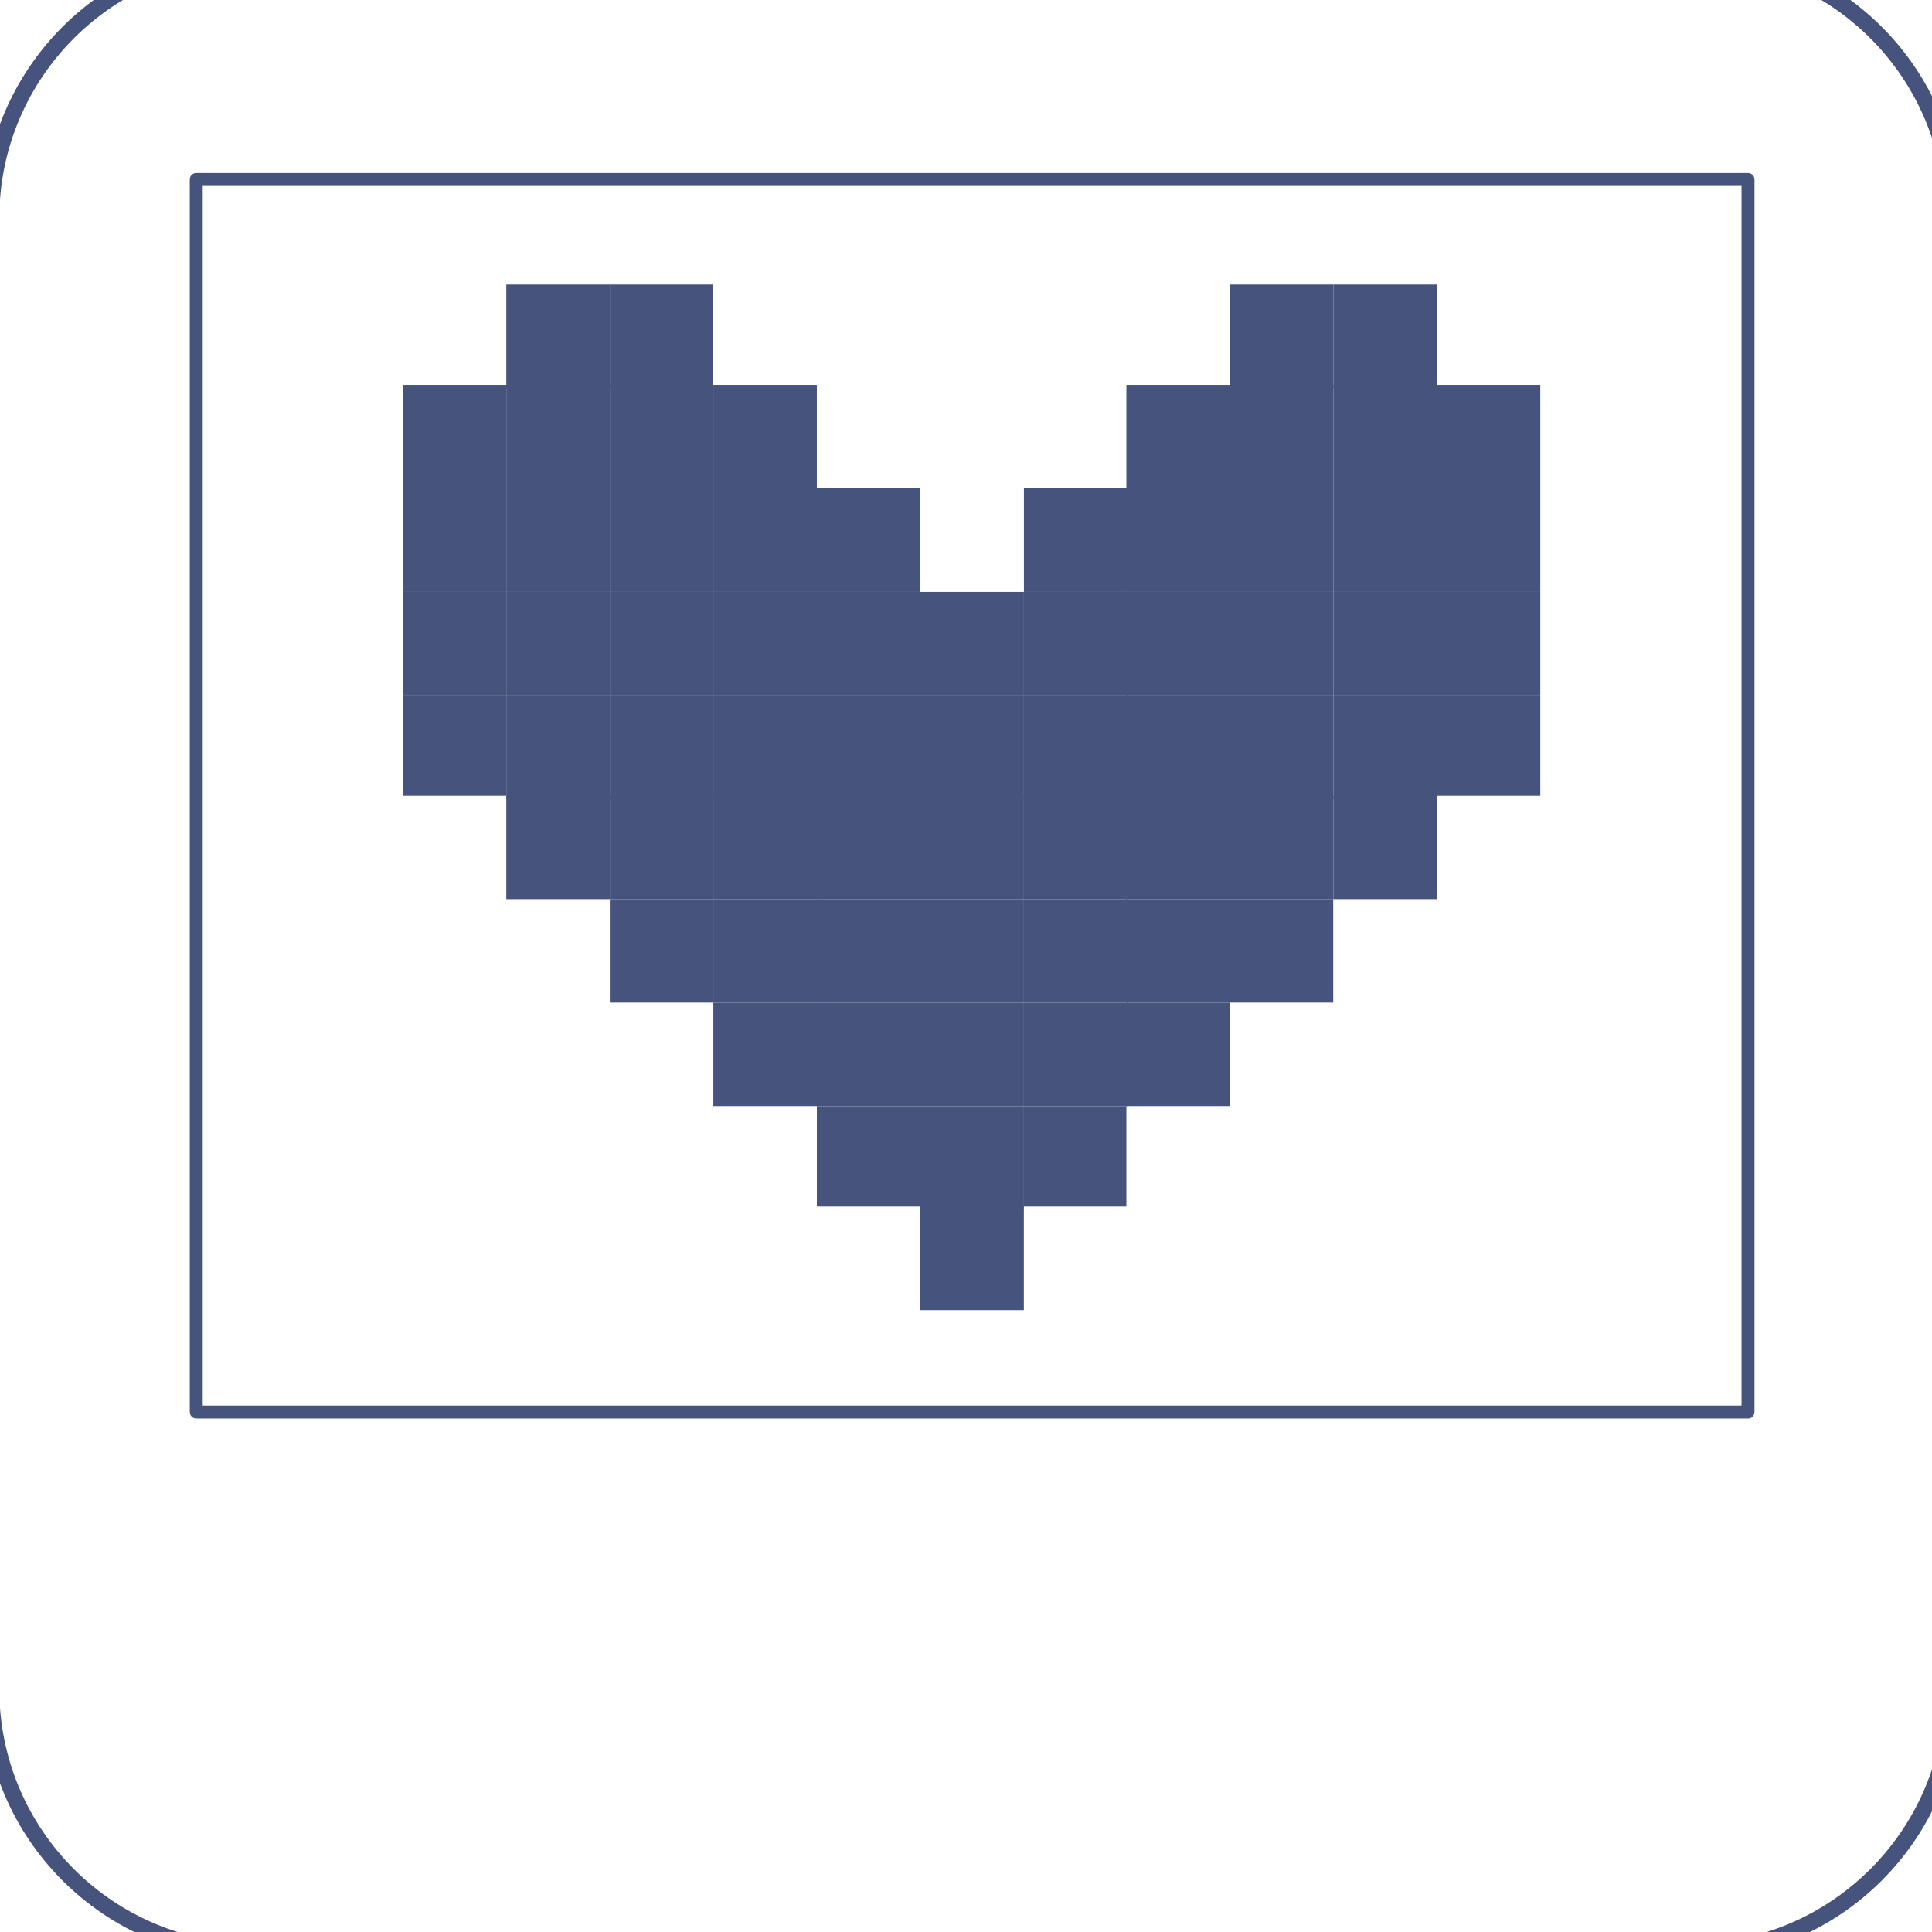 <?xml version="1.0" encoding="utf-8"?>
<!-- Generator: Adobe Illustrator 17.0.2, SVG Export Plug-In . SVG Version: 6.00 Build 0)  -->
<!DOCTYPE svg PUBLIC "-//W3C//DTD SVG 1.1//EN" "http://www.w3.org/Graphics/SVG/1.1/DTD/svg11.dtd">
<svg version="1.1" id="Layer_1" xmlns="http://www.w3.org/2000/svg" xmlns:xlink="http://www.w3.org/1999/xlink" x="0px" y="0px"
	 width="64px" height="64px" viewBox="0 0 64 64" enable-background="new 0 0 64 64" xml:space="preserve">
<rect x="0" y="0" width="64" height="64" fill="#333333" stroke="none"/>
<symbol  id="ELastoLite" viewBox="-119.771 -80.393 239.542 160.787">
	<g>
		<g>
			<g>
				<g>
					<g>
						<g>
							<path fill="#D9272E" stroke="#E62E2F" stroke-width="6" stroke-linejoin="round" stroke-miterlimit="10" d="M-5.104,66.028
								c-0.682,0.44-1.612,0.427-2.647,0.902c-12.664,5.803-49.275,3.779-49.275,3.779l0.467,2.03c0,0,35.78,1.896,49.452-3.498
								c1.296-0.511,2.631-0.843,3.48-1.297"/>
							<path fill="#D9272E" stroke="#E62E2F" stroke-width="6" stroke-linejoin="round" stroke-miterlimit="10" d="M-67.262,73.926
								c0,0,2.669,0.642,4.585-1.692c1.917-2.333,5.851-0.652,5.914-0.378"/>
							<path fill="#D9272E" stroke="#E62E2F" stroke-width="6" stroke-linejoin="round" stroke-miterlimit="10" d="M-70.283,69.986
								c0,0,4.648-0.237,6.773,0.582c2.504,0.964,3.5,1.5,3.5,1.5s2.292,1.042,3.247-0.211"/>
							<polygon fill="#D9272E" stroke="#E62E2F" stroke-width="6" stroke-linejoin="round" stroke-miterlimit="10" points="
								-71.143,67.499 -83.726,68.499 -76.85,77.264 -64.474,75.999 							"/>
							<path fill="none" stroke="#E62E2F" stroke-width="6" stroke-linejoin="round" stroke-miterlimit="10" d="M-106.406,46.16
								c-4.369,6.666-7.271,14.027-2.125,19.449c9.312,9.812,27.133,5.858,27.133,5.858l1.123-0.253"/>
							<path fill="none" stroke="#E62E2F" stroke-width="6" stroke-linejoin="round" stroke-miterlimit="10" d="M-41.993,13.364
								c0,0-9.675,5.25-30.487,10.713c-13.613,3.574-23.817,10.835-31.341,19.324"/>
							<path fill="none" stroke="#E62E2F" stroke-width="6" stroke-linejoin="round" stroke-miterlimit="10" d="M-77.156,74.64
								l-1.704,0.062c0,0-14.59,3.141-23.609-0.696c-9.375-3.989-20.625-12.772-4.625-27.772s35.518-17.964,45.844-21.281
								c8.51-2.734,13.448-2.177,22.935-8.216l2.643-1.549"/>
							<path fill="#D9272E" stroke="#E62E2F" stroke-width="6" stroke-linejoin="round" stroke-miterlimit="10" d="M-36.993,17.949
								c-8.725,5.952-15.517,6.22-24.308,8.827c-5.469,1.622-13.348,3.792-18.973,5.542s-17.256,8.292-17.256,8.292l-9.312,4.52
								c-11.75,6.417-15.5,22.105,2.375,29.73c11.375,4.938,26.626,1.14,26.626,1.14l-4.743-6.045c0,0-11.127,2.54-19.383-1.783
								s-8.562-9.375-7.562-12.937s3.5-9.406,5.188-12.563c1.477-2.762,8.728-8.928,10.25-10.25
								c2.375-2.063,11.424-7.427,19.125-9.438s10.872-3.02,16.344-4.844c5.348-1.783,9.747-3.186,15.364-5.939L-36.993,17.949z"/>
							<polygon fill="#D9272E" stroke="#E62E2F" stroke-width="6" stroke-miterlimit="10" points="72.124,-76.618 -68.701,-11.118 
								-16.543,36.716 115.124,-15.784 							"/>
							<polygon fill="#D9272E" stroke="#E62E2F" stroke-width="6" stroke-miterlimit="10" points="62.957,-69.404 -58.903,-12.513 
								-10.71,31.684 102.688,-13.195 							"/>
							<polygon fill="#D9272E" stroke="#E62E2F" stroke-width="6" stroke-linejoin="round" stroke-miterlimit="10" points="
								-68.356,72.414 -78.522,73.414 -76.605,75.914 -66.438,74.914 							"/>
							<polygon fill="#D9272E" stroke="#E62E2F" stroke-width="6" stroke-linejoin="round" stroke-miterlimit="10" points="
								-71.231,68.749 -81.398,69.749 -79.481,72.249 -69.314,71.249 							"/>
							<path fill="#D9272E" stroke="#E62E2F" stroke-width="6" stroke-linejoin="round" stroke-miterlimit="10" d="M-32.952,15.472
								c1.296-0.498,2.088-1.578,1.769-2.413c-0.319-0.834-1.628-1.107-2.924-0.609c-1.296,0.498-2.088,1.578-1.769,2.413
								C-35.558,15.697-34.248,15.97-32.952,15.472z"/>
							<path fill="#D9272E" stroke="#E62E2F" stroke-width="6" stroke-linejoin="round" stroke-miterlimit="10" d="M-36.415,12.165
								c1.296-0.498,2.088-1.578,1.769-2.413c-0.319-0.834-1.628-1.107-2.924-0.609c-1.296,0.498-2.088,1.578-1.769,2.413
								C-39.021,12.39-37.711,12.663-36.415,12.165z"/>
							<path fill="#D9272E" stroke="#E62E2F" stroke-width="6" stroke-linejoin="round" stroke-miterlimit="10" d="M-41.993,13.364"
								/>
							
								<line fill="#D9272E" stroke="#E62E2F" stroke-width="6" stroke-linejoin="round" stroke-miterlimit="10" x1="-41.993" y1="13.364" x2="-39.019" y2="11.994"/>
							<path fill="#D9272E" stroke="#E62E2F" stroke-width="6" stroke-linejoin="round" stroke-miterlimit="10" d="M3.045,63.469
								l11.225,8.573c0,0,7,5.438,17.312,1.938S78.635,61.22,78.635,61.22s3.667-1.479,2.042-4.604L62.052,37.033
								c0,0-3.125-3.917-10.167-0.583c-7.042,3.333-44.195,15.27-44.195,15.27S-2.768,55.594,3.045,63.469z"/>
							
								<line fill="#D9272E" stroke="#E62E2F" stroke-width="6" stroke-linejoin="round" stroke-miterlimit="10" x1="54.391" y1="23.49" x2="54.391" y2="35.593"/>
							
								<line fill="#D9272E" stroke="#E62E2F" stroke-width="6" stroke-linejoin="round" stroke-miterlimit="10" x1="61.389" y1="36.425" x2="61.389" y2="24.16"/>
							<path fill="#D9272E" stroke="#E62E2F" stroke-width="6" stroke-linejoin="round" stroke-miterlimit="10" d="M81.093,58.189
								V47.234l-0.006-0.911c0.036-0.505-0.074-1.079-0.409-1.723L62.052,25.017c0,0-3.125-3.917-10.167-0.583
								c-2.326,1.101-8.464,3.297-15.644,5.745c-0.876,0.299-1.768,4.601-2.67,4.906c-14.088,4.759-25.881,8.619-25.881,8.619
								s-6.458,2.393-6.404,7.239l0,0.276v8.062"/>
							<path fill="#D9272E" stroke="#E62E2F" stroke-width="6" stroke-linejoin="round" stroke-miterlimit="10" d="M1.286,60.422
								l-3.192,3.5l-3.125,0.75c0,0-0.937,2.438,2.25,3.688l2.688-0.773l8.273-0.195"/>
							<path fill="none" stroke="#E62E2F" stroke-width="6" stroke-linejoin="round" stroke-miterlimit="10" d="M-36.993,17.949"/>
						</g>
						<g>
							<path fill="#FFFFFF" stroke="#FFFFFF" stroke-width="3" stroke-linejoin="round" stroke-miterlimit="10" d="M-5.104,66.028
								c-0.682,0.44-1.612,0.427-2.647,0.902c-12.664,5.803-49.275,3.779-49.275,3.779l0.467,2.03c0,0,35.78,1.896,49.452-3.498
								c1.296-0.511,2.631-0.843,3.48-1.297"/>
							<path fill="#FFFFFF" stroke="#FFFFFF" stroke-width="3" stroke-linejoin="round" stroke-miterlimit="10" d="M-67.262,73.926
								c0,0,2.669,0.642,4.585-1.692c1.917-2.333,5.851-0.652,5.914-0.378"/>
							<path fill="#FFFFFF" stroke="#FFFFFF" stroke-width="3" stroke-linejoin="round" stroke-miterlimit="10" d="M-70.283,69.986
								c0,0,4.648-0.237,6.773,0.582c2.504,0.964,3.5,1.5,3.5,1.5s2.292,1.042,3.247-0.211"/>
							<polygon fill="#FFFFFF" stroke="#FFFFFF" stroke-width="3" stroke-linejoin="round" stroke-miterlimit="10" points="
								-71.143,67.499 -83.726,68.499 -76.85,77.264 -64.474,75.999 							"/>
							<path fill="none" stroke="#FFFFFF" stroke-width="2" stroke-linejoin="round" stroke-miterlimit="10" d="M-106.406,46.16
								c-4.369,6.666-7.271,14.027-2.125,19.449c9.312,9.812,27.133,5.858,27.133,5.858l1.123-0.253"/>
							<path fill="#FFFFFF" stroke="#FFFFFF" stroke-width="3" stroke-linejoin="round" stroke-miterlimit="10" d="M-41.993,13.364
								c0,0-9.675,5.25-30.487,10.713c-13.613,3.574-23.817,10.835-31.341,19.324"/>
							<path fill="none" stroke="#FFFFFF" stroke-width="2" stroke-linejoin="round" stroke-miterlimit="10" d="M-77.156,74.64
								l-1.704,0.062c0,0-14.59,3.141-23.609-0.696c-9.375-3.989-20.625-12.772-4.625-27.772s35.518-17.964,45.844-21.281
								c8.51-2.734,13.448-2.177,22.935-8.216l2.643-1.549"/>
							<path fill="#FFFFFF" stroke="#FFFFFF" stroke-width="3" stroke-linejoin="round" stroke-miterlimit="10" d="M-36.993,17.949
								c-8.725,5.952-15.517,6.22-24.308,8.827c-5.469,1.622-13.348,3.792-18.973,5.542s-17.256,8.292-17.256,8.292l-9.312,4.52
								c-11.75,6.417-15.5,22.105,2.375,29.73c11.375,4.938,26.626,1.14,26.626,1.14l-4.743-6.045c0,0-11.127,2.54-19.383-1.783
								s-8.562-9.375-7.562-12.937s3.5-9.406,5.188-12.563c1.477-2.762,8.728-8.928,10.25-10.25
								c2.375-2.063,11.424-7.427,19.125-9.438s10.872-3.02,16.344-4.844c5.348-1.783,9.747-3.186,15.364-5.939L-36.993,17.949z"/>
							<polygon fill="#FFFFFF" stroke="#FFFFFF" stroke-width="3" stroke-miterlimit="10" points="72.124,-76.618 -68.701,-11.118 
								-16.543,36.716 115.124,-15.784 							"/>
							<polygon fill="#FFFFFF" stroke="#FFFFFF" stroke-width="3" stroke-miterlimit="10" points="62.957,-69.404 -58.903,-12.513 
								-10.71,31.684 102.688,-13.195 							"/>
							<polygon fill="#FFFFFF" stroke="#FFFFFF" stroke-width="3" stroke-linejoin="round" stroke-miterlimit="10" points="
								-68.356,72.414 -78.522,73.414 -76.605,75.914 -66.438,74.914 							"/>
							<polygon fill="#FFFFFF" stroke="#FFFFFF" stroke-width="3" stroke-linejoin="round" stroke-miterlimit="10" points="
								-71.231,68.749 -81.398,69.749 -79.481,72.249 -69.314,71.249 							"/>
							<path fill="#FFFFFF" stroke="#FFFFFF" stroke-width="3" stroke-linejoin="round" stroke-miterlimit="10" d="M-32.952,15.472
								c1.296-0.498,2.088-1.578,1.769-2.413c-0.319-0.834-1.628-1.107-2.924-0.609c-1.296,0.498-2.088,1.578-1.769,2.413
								C-35.558,15.697-34.248,15.97-32.952,15.472z"/>
							<path fill="#FFFFFF" stroke="#FFFFFF" stroke-width="3" stroke-linejoin="round" stroke-miterlimit="10" d="M-36.415,12.165
								c1.296-0.498,2.088-1.578,1.769-2.413c-0.319-0.834-1.628-1.107-2.924-0.609c-1.296,0.498-2.088,1.578-1.769,2.413
								C-39.021,12.39-37.711,12.663-36.415,12.165z"/>
							<path fill="#FFFFFF" stroke="#FFFFFF" stroke-width="3" stroke-linejoin="round" stroke-miterlimit="10" d="M-41.993,13.364"
								/>
							
								<line fill="#FFFFFF" stroke="#FFFFFF" stroke-width="3" stroke-linejoin="round" stroke-miterlimit="10" x1="-41.993" y1="13.364" x2="-39.019" y2="11.994"/>
							<path fill="#FFFFFF" stroke="#FFFFFF" stroke-width="3" stroke-linejoin="round" stroke-miterlimit="10" d="M3.045,63.469
								l11.225,8.573c0,0,7,5.438,17.312,1.938S78.635,61.22,78.635,61.22s3.667-1.479,2.042-4.604L62.052,37.033
								c0,0-3.125-3.917-10.167-0.583c-7.042,3.333-44.195,15.27-44.195,15.27S-2.768,55.594,3.045,63.469z"/>
							
								<line fill="#FFFFFF" stroke="#FFFFFF" stroke-width="3" stroke-linejoin="round" stroke-miterlimit="10" x1="54.391" y1="23.49" x2="54.391" y2="35.593"/>
							
								<line fill="#FFFFFF" stroke="#FFFFFF" stroke-width="3" stroke-linejoin="round" stroke-miterlimit="10" x1="61.389" y1="36.425" x2="61.389" y2="24.16"/>
							<path fill="#FFFFFF" stroke="#FFFFFF" stroke-width="3" stroke-linejoin="round" stroke-miterlimit="10" d="M81.093,58.189
								V47.234l-0.006-0.911c0.036-0.505-0.074-1.079-0.409-1.723L62.052,25.017c0,0-3.125-3.917-10.167-0.583
								c-2.326,1.101-8.464,3.297-15.644,5.745c-0.876,0.299-1.768,4.601-2.67,4.906c-14.088,4.759-25.881,8.619-25.881,8.619
								s-6.458,2.393-6.404,7.239l0,0.276v8.062"/>
							<path fill="#FFFFFF" stroke="#FFFFFF" stroke-width="3" stroke-linejoin="round" stroke-miterlimit="10" d="M1.286,60.422
								l-3.192,3.5l-3.125,0.75c0,0-0.937,2.438,2.25,3.688l2.688-0.773l8.273-0.195"/>
							<path fill="#FFFFFF" stroke="#FFFFFF" stroke-width="3" stroke-linejoin="round" stroke-miterlimit="10" d="M-36.993,17.949"
								/>
						</g>
						<g>
							<path fill="none" stroke="#E62E2F" stroke-width="0.75" stroke-linejoin="round" stroke-miterlimit="10" d="M-5.104,66.028
								c-0.682,0.44-1.612,0.427-2.647,0.902c-12.664,5.803-49.275,3.779-49.275,3.779l0.467,2.03c0,0,35.78,1.896,49.452-3.498
								c1.296-0.511,2.631-0.843,3.48-1.297"/>
							<path fill="none" stroke="#E62E2F" stroke-width="0.75" stroke-linejoin="round" stroke-miterlimit="10" d="M-67.262,73.926
								c0,0,2.669,0.642,4.585-1.692c1.917-2.333,5.851-0.652,5.914-0.378"/>
							<path fill="none" stroke="#E62E2F" stroke-width="0.75" stroke-linejoin="round" stroke-miterlimit="10" d="M-70.283,69.986
								c0,0,4.648-0.237,6.773,0.582c2.504,0.964,3.5,1.5,3.5,1.5s2.292,1.042,3.247-0.211"/>
							<polygon fill="none" stroke="#E62E2F" stroke-width="0.75" stroke-linejoin="round" stroke-miterlimit="10" points="
								-71.143,67.499 -83.726,68.499 -76.85,77.264 -64.474,75.999 							"/>
							<path fill="none" stroke="#E62E2F" stroke-width="0.75" stroke-linejoin="round" stroke-miterlimit="10" d="M0.126,67.581
								c0,0-2.75-0.503-2.031-3.659"/>
							<path fill="none" stroke="#E62E2F" stroke-linejoin="round" stroke-miterlimit="10" d="M-106.406,46.16
								c-4.369,6.666-7.271,14.027-2.125,19.449c9.312,9.812,27.133,5.858,27.133,5.858l1.123-0.253"/>
							<path fill="none" stroke="#E62E2F" stroke-linejoin="round" stroke-miterlimit="10" d="M-41.993,13.364
								c0,0-9.675,5.25-30.487,10.713c-13.613,3.574-23.817,10.835-31.341,19.324"/>
							<path fill="none" stroke="#E62E2F" stroke-linejoin="round" stroke-miterlimit="10" d="M-77.156,74.64l-1.704,0.062
								c0,0-14.59,3.141-23.609-0.696c-9.375-3.989-20.625-12.772-4.625-27.772s35.518-17.964,45.844-21.281
								c8.51-2.734,13.448-2.177,22.935-8.216l2.643-1.549"/>
							<path fill="none" stroke="#E62E2F" stroke-width="0.75" stroke-linejoin="round" stroke-miterlimit="10" d="M-77.842,75.999
								c0,0-15.251,3.797-26.626-1.14c-17.875-7.625-14.125-23.312-2.375-29.73l9.312-4.52c0,0,11.631-6.542,17.256-8.292
								s13.505-3.92,18.973-5.542c8.792-2.607,15.583-2.875,24.308-8.827"/>
							<path fill="none" stroke="#E62E2F" stroke-width="0.75" stroke-linejoin="round" stroke-miterlimit="10" d="M-82.585,69.954
								c0,0-11.127,2.54-19.383-1.783s-8.562-9.375-7.562-12.937s3.5-9.406,5.188-12.563c1.477-2.762,8.728-8.928,10.25-10.25
								c2.375-2.063,11.424-7.427,19.125-9.438s10.872-3.02,16.344-4.844c5.348-1.783,9.747-3.186,15.364-5.939"/>
							<polygon fill="none" stroke="#E62E2F" stroke-miterlimit="10" points="72.124,-76.618 -68.701,-11.118 -16.543,36.716 
								115.124,-15.784 							"/>
							<polygon fill="none" stroke="#E62E2F" stroke-width="0.75" stroke-miterlimit="10" points="62.957,-69.404 -58.903,-12.513 
								-10.71,31.684 102.688,-13.195 							"/>
							<polygon fill="#FFFFFF" stroke="#E62E2F" stroke-width="0.5" stroke-linejoin="round" stroke-miterlimit="10" points="
								-68.356,72.414 -78.522,73.414 -76.605,75.914 -66.438,74.914 							"/>
							<polygon fill="#FFFFFF" stroke="#E62E2F" stroke-width="0.5" stroke-linejoin="round" stroke-miterlimit="10" points="
								-71.231,68.749 -81.398,69.749 -79.481,72.249 -69.314,71.249 							"/>
							<path fill="none" stroke="#E62E2F" stroke-width="0.5" stroke-linejoin="round" stroke-miterlimit="10" d="M-32.952,15.472
								c1.296-0.498,2.088-1.578,1.769-2.413c-0.319-0.834-1.628-1.107-2.924-0.609c-1.296,0.498-2.088,1.578-1.769,2.413
								C-35.558,15.697-34.248,15.97-32.952,15.472z"/>
							<path fill="none" stroke="#E62E2F" stroke-width="0.5" stroke-linejoin="round" stroke-miterlimit="10" d="M-36.415,12.165
								c1.296-0.498,2.088-1.578,1.769-2.413c-0.319-0.834-1.628-1.107-2.924-0.609c-1.296,0.498-2.088,1.578-1.769,2.413
								C-39.021,12.39-37.711,12.663-36.415,12.165z"/>
							<path fill="none" stroke="#E62E2F" stroke-width="0.5" stroke-linejoin="round" stroke-miterlimit="10" d="M-41.993,13.364"
								/>
							
								<line fill="none" stroke="#E62E2F" stroke-linejoin="round" stroke-miterlimit="10" x1="-41.993" y1="13.364" x2="-39.019" y2="11.994"/>
							<path fill="none" stroke="#E62E2F" stroke-width="0.75" stroke-linejoin="round" stroke-miterlimit="10" d="M3.045,63.469
								l11.225,8.573c0,0,7,5.438,17.312,1.938S78.635,61.22,78.635,61.22s3.667-1.479,2.042-4.604L62.052,37.033
								c0,0-3.125-3.917-10.167-0.583c-7.042,3.333-44.195,15.27-44.195,15.27S-2.768,55.594,3.045,63.469z"/>
							
								<line fill="none" stroke="#E62E2F" stroke-width="0.75" stroke-linejoin="round" stroke-miterlimit="10" x1="54.391" y1="23.49" x2="54.391" y2="35.593"/>
							
								<line fill="none" stroke="#E62E2F" stroke-width="0.75" stroke-linejoin="round" stroke-miterlimit="10" x1="61.389" y1="36.425" x2="61.389" y2="24.16"/>
							<path fill="none" stroke="#E62E2F" stroke-width="0.75" stroke-linejoin="round" stroke-miterlimit="10" d="M81.093,58.189
								V47.234l-0.006-0.911c0.036-0.505-0.074-1.079-0.409-1.723L62.052,25.017c0,0-3.125-3.917-10.167-0.583
								c-2.326,1.101-8.464,3.297-15.644,5.745c-0.876,0.299-1.768,4.601-2.67,4.906c-14.088,4.759-25.881,8.619-25.881,8.619
								s-6.458,2.393-6.404,7.239l0,0.276v8.062"/>
							
								<line fill="none" stroke="#E62E2F" stroke-width="0.75" stroke-linejoin="round" stroke-miterlimit="10" x1="7.691" y1="43.704" x2="7.691" y2="51.519"/>
							<polygon fill="none" stroke="#E62E2F" stroke-width="0.75" stroke-linejoin="round" stroke-miterlimit="10" points="
								12.588,61.603 20.238,67.586 31.2,64.312 23.658,57.855 							"/>
							<path fill="none" stroke="#E62E2F" stroke-width="0.75" stroke-linejoin="round" stroke-miterlimit="10" d="M1.286,60.422
								l-3.192,3.5l-3.125,0.75c0,0-0.937,2.438,2.25,3.688l2.688-0.773l8.273-0.195"/>
						</g>
					</g>
				</g>
			</g>
		</g>
	</g>
</symbol>
<symbol  id="MicroView_1_" viewBox="-147.125 -93.375 294.25 186.75">
	<polygon fill="#E62E2F" stroke="#E62E2F" stroke-width="12" stroke-miterlimit="10" points="-141.125,-38.458 -37.884,-38.458 
		-37.884,35.542 -141.125,35.542 	"/>
	<polygon fill="#E62E2F" stroke="#E62E2F" stroke-width="12" stroke-miterlimit="10" points="-30.625,-64.458 -57.125,-64.458 
		-57.125,65.042 -30.625,65.042 	"/>
	<polygon fill="#FFFFFF" stroke="#FFFFFF" stroke-width="5" stroke-miterlimit="10" points="-141.125,-38.458 -37.884,-38.458 
		-37.884,35.542 -141.125,35.542 	"/>
	<path fill="#E62E2F" stroke="#E62E2F" stroke-width="12" stroke-miterlimit="10" d="M141.125-64.375c0-12.703-10.297-23-23-23
		H-7.625c-12.703,0-23,10.297-23,23v128.75c0,12.703,10.297,23,23,23h125.75c12.703,0,23-10.297,23-23V-64.375z"/>
	<polygon fill="#FFFFFF" stroke="#FFFFFF" stroke-width="5" stroke-miterlimit="10" points="-30.625,-64.458 -57.125,-64.458 
		-57.125,65.042 -30.625,65.042 	"/>
	<path fill="#FFFFFF" stroke="#FFFFFF" stroke-width="5" stroke-miterlimit="10" d="M141.125-64.375c0-12.703-10.297-23-23-23
		H-7.625c-12.703,0-23,10.297-23,23v128.75c0,12.703,10.297,23,23,23h125.75c12.703,0,23-10.297,23-23V-64.375z"/>
	<polygon fill="#FFFFFF" stroke="#45537D" stroke-width="0.75" stroke-linejoin="round" stroke-miterlimit="10" points="
		-30.625,-64.458 -57.125,-64.458 -57.125,65.042 -30.625,65.042 	"/>
	<path fill="#FFFFFF" stroke="#E62E2F" stroke-width="1.25" stroke-linejoin="round" stroke-miterlimit="10" d="M141.125-64.375
		c0-12.703-10.297-23-23-23H-7.625c-12.703,0-23,10.297-23,23v128.75c0,12.703,10.297,23,23,23h125.75c12.703,0,23-10.297,23-23
		V-64.375z"/>
	<path fill="none" stroke="#E62E2F" stroke-width="1.25" stroke-linejoin="round" stroke-miterlimit="10" d="M131.056-56.827
		c0-11.213-9.09-20.303-20.303-20.303H-0.252c-11.213,0-20.303,9.09-20.303,20.303V56.827c0,11.213,9.09,20.303,20.303,20.303
		h111.005c11.213,0,20.303-9.09,20.303-20.303V-56.827z"/>
	<path fill="#FFFFFF" stroke="#E62E2F" stroke-linecap="round" stroke-linejoin="round" stroke-miterlimit="10" d="M-35.541,32.542
		c0-1.381-1.119-2.5-2.5-2.5h-11.667c-1.381,0-2.5,1.119-2.5,2.5v3.667c0,1.381,1.119,2.5,2.5,2.5h11.667c1.381,0,2.5-1.119,2.5-2.5
		V32.542z"/>
	<path fill="#FFFFFF" stroke="#E62E2F" stroke-linecap="round" stroke-linejoin="round" stroke-miterlimit="10" d="M-35.541-39.292
		c0-1.381-1.119-2.5-2.5-2.5h-11.667c-1.381,0-2.5,1.119-2.5,2.5v3.667c0,1.381,1.119,2.5,2.5,2.5h11.667c1.381,0,2.5-1.119,2.5-2.5
		V-39.292z"/>
	<polygon fill="#FFFFFF" stroke="#E62E2F" stroke-linejoin="round" stroke-miterlimit="10" points="-141.125,-38.458 
		-37.884,-38.458 -37.884,35.542 -141.125,35.542 	"/>
	<polygon fill="#FFFFFF" stroke="#E62E2F" stroke-linejoin="round" stroke-miterlimit="10" points="-108.291,6.542 -118.291,6.542 
		-118.291,26.875 -108.291,26.875 	"/>
	<polygon fill="#FFFFFF" stroke="#E62E2F" stroke-linejoin="round" stroke-miterlimit="10" points="-108.291,-29.854 
		-118.291,-29.854 -118.291,-9.521 -108.291,-9.521 	"/>
	<polyline fill="#FFFFFF" stroke="#E62E2F" stroke-linecap="round" stroke-linejoin="round" stroke-miterlimit="10" points="
		-48.125,-11.125 -57.791,-11.125 -57.791,8.208 -48.125,8.208 	"/>
	<path fill="#FFFFFF" stroke="#E62E2F" stroke-linejoin="round" stroke-miterlimit="10" d="M-96.125,11.604
		c0-0.828-0.672-1.5-1.5-1.5l0,0c-0.828,0-1.5,0.672-1.5,1.5v10.208c0,0.828,0.672,1.5,1.5,1.5l0,0c0.828,0,1.5-0.672,1.5-1.5
		V11.604z"/>
	<path fill="#FFFFFF" stroke="#E62E2F" stroke-linejoin="round" stroke-miterlimit="10" d="M-96.125-24.792
		c0-0.828-0.672-1.5-1.5-1.5l0,0c-0.828,0-1.5,0.672-1.5,1.5v10.208c0,0.828,0.672,1.5,1.5,1.5l0,0c0.828,0,1.5-0.672,1.5-1.5
		V-24.792z"/>
	<polygon fill="#FFFFFF" stroke="#E62E2F" stroke-linecap="round" stroke-linejoin="round" stroke-miterlimit="10" points="
		-30.625,16.542 -37.884,16.542 -37.884,21.292 -30.625,21.292 	"/>
	<polygon fill="#FFFFFF" stroke="#E62E2F" stroke-linecap="round" stroke-linejoin="round" stroke-miterlimit="10" points="
		-30.625,3.042 -37.884,3.042 -37.884,7.792 -30.625,7.792 	"/>
	<polygon fill="#FFFFFF" stroke="#E62E2F" stroke-linecap="round" stroke-linejoin="round" stroke-miterlimit="10" points="
		-30.625,-10.458 -37.884,-10.458 -37.884,-5.708 -30.625,-5.708 	"/>
	<polygon fill="#FFFFFF" stroke="#E62E2F" stroke-linecap="round" stroke-linejoin="round" stroke-miterlimit="10" points="
		-30.625,-23.958 -37.884,-23.958 -37.884,-19.208 -30.625,-19.208 	"/>
	<g>
		
			<path fill="#FFFFFF" stroke="#E62E2F" stroke-width="2" stroke-linecap="round" stroke-linejoin="round" stroke-miterlimit="10" d="
			M67.171,4.71"/>
		<polygon fill="#FFFFFF" points="19.25,-35.417 11.25,-35.417 11.25,-27.417 19.25,-27.417 		"/>
		<polygon fill="#FFFFFF" points="27.25,-35.417 19.25,-35.417 19.25,-27.417 27.25,-27.417 		"/>
		<polygon fill="#FFFFFF" points="35.25,-35.417 27.25,-35.417 27.25,-27.417 35.25,-27.417 		"/>
		<polygon fill="#FFFFFF" points="43.25,-35.417 35.25,-35.417 35.25,-27.417 43.25,-27.417 		"/>
		<polygon fill="#FFFFFF" points="51.25,-35.417 43.25,-35.417 43.25,-27.417 51.25,-27.417 		"/>
		<polygon fill="#FFFFFF" points="59.25,-35.417 51.25,-35.417 51.25,-27.417 59.25,-27.417 		"/>
		<polygon fill="#FFFFFF" points="67.25,-35.417 59.25,-35.417 59.25,-27.417 67.25,-27.417 		"/>
		<polygon fill="#FFFFFF" points="75.171,-35.417 67.171,-35.417 67.171,-27.417 75.171,-27.417 		"/>
		<polygon fill="#FFFFFF" points="83.171,-35.417 75.171,-35.417 75.171,-27.417 83.171,-27.417 		"/>
		<polygon fill="#FFFFFF" points="91.171,-35.417 83.171,-35.417 83.171,-27.417 91.171,-27.417 		"/>
		<polygon fill="#FFFFFF" points="99.171,-35.417 91.171,-35.417 91.171,-27.417 99.171,-27.417 		"/>
		<polygon fill="#FFFFFF" points="107.171,-35.417 99.171,-35.417 99.171,-27.417 107.171,-27.417 		"/>
		<polygon fill="#FFFFFF" points="115.171,-35.417 107.171,-35.417 107.171,-27.417 115.171,-27.417 		"/>
		<polygon fill="#FFFFFF" points="11.25,-35.417 3.25,-35.417 3.25,-27.417 11.25,-27.417 		"/>
		<polygon fill="#FFFFFF" points="19.25,51.708 11.25,51.708 11.25,59.708 19.25,59.708 		"/>
		<polygon fill="#FFFFFF" points="27.25,51.708 19.25,51.708 19.25,59.708 27.25,59.708 		"/>
		<polygon fill="#FFFFFF" points="35.25,51.708 27.25,51.708 27.25,59.708 35.25,59.708 		"/>
		<polygon fill="#FFFFFF" points="43.25,51.708 35.25,51.708 35.25,59.708 43.25,59.708 		"/>
		<polygon fill="#FFFFFF" points="51.25,51.708 43.25,51.708 43.25,59.708 51.25,59.708 		"/>
		<polygon fill="#FFFFFF" points="59.25,51.708 51.25,51.708 51.25,59.708 59.25,59.708 		"/>
		<polygon fill="#FFFFFF" points="67.25,51.708 59.25,51.708 59.25,59.708 67.25,59.708 		"/>
		<polygon fill="#FFFFFF" points="75.171,51.708 67.171,51.708 67.171,59.708 75.171,59.708 		"/>
		<polygon fill="#FFFFFF" points="83.171,51.708 75.171,51.708 75.171,59.708 83.171,59.708 		"/>
		<polygon fill="#FFFFFF" points="91.171,51.708 83.171,51.708 83.171,59.708 91.171,59.708 		"/>
		<polygon fill="#FFFFFF" points="99.171,51.708 91.171,51.708 91.171,59.708 99.171,59.708 		"/>
		<polygon fill="#FFFFFF" points="107.171,51.708 99.171,51.708 99.171,59.708 107.171,59.708 		"/>
		<polygon fill="#FFFFFF" points="115.171,51.708 107.171,51.708 107.171,59.708 115.171,59.708 		"/>
		<polygon fill="#FFFFFF" points="11.25,51.708 3.25,51.708 3.25,59.708 11.25,59.708 		"/>
		<polygon fill="#FFFFFF" points="19.25,43.708 11.25,43.708 11.25,51.708 19.25,51.708 		"/>
		<polygon fill="#E62E2F" points="27.25,43.708 19.25,43.708 19.25,51.708 27.25,51.708 		"/>
		<polygon fill="#E62E2F" points="35.25,43.708 27.25,43.708 27.25,51.708 35.25,51.708 		"/>
		<polygon fill="#FFFFFF" points="43.25,43.708 35.25,43.708 35.25,51.708 43.25,51.708 		"/>
		<polygon fill="#FFFFFF" points="51.25,43.708 43.25,43.708 43.25,51.708 51.25,51.708 		"/>
		<polygon fill="#FFFFFF" points="59.25,43.708 51.25,43.708 51.25,51.708 59.25,51.708 		"/>
		<polygon fill="#FFFFFF" points="67.25,43.708 59.25,43.708 59.25,51.708 67.25,51.708 		"/>
		<polygon fill="#FFFFFF" points="75.171,43.708 67.171,43.708 67.171,51.708 75.171,51.708 		"/>
		<polygon fill="#E62E2F" points="83.171,43.708 75.171,43.708 75.171,51.708 83.171,51.708 		"/>
		<polygon fill="#E62E2F" points="91.171,43.708 83.171,43.708 83.171,51.708 91.171,51.708 		"/>
		<polygon fill="#FFFFFF" points="99.171,43.708 91.171,43.708 91.171,51.708 99.171,51.708 		"/>
		<polygon fill="#FFFFFF" points="107.171,43.708 99.171,43.708 99.171,51.708 107.171,51.708 		"/>
		<polygon fill="#FFFFFF" points="115.171,43.708 107.171,43.708 107.171,51.708 115.171,51.708 		"/>
		<polygon fill="#FFFFFF" points="11.25,43.708 3.25,43.708 3.25,51.708 11.25,51.708 		"/>
		<polygon fill="#E62E2F" points="19.25,35.958 11.25,35.958 11.25,43.958 19.25,43.958 		"/>
		<polygon fill="#E62E2F" points="27.25,35.958 19.25,35.958 19.25,43.958 27.25,43.958 		"/>
		<polygon fill="#E62E2F" points="35.25,35.958 27.25,35.958 27.25,43.958 35.25,43.958 		"/>
		<polygon fill="#E62E2F" points="43.25,35.958 35.25,35.958 35.25,43.958 43.25,43.958 		"/>
		<polygon fill="#FFFFFF" points="51.25,35.958 43.25,35.958 43.25,43.958 51.25,43.958 		"/>
		<polygon fill="#FFFFFF" points="59.25,35.958 51.25,35.958 51.25,43.958 59.25,43.958 		"/>
		<polygon fill="#FFFFFF" points="67.25,35.958 59.25,35.958 59.25,43.958 67.25,43.958 		"/>
		<polygon fill="#E62E2F" points="75.171,35.958 67.171,35.958 67.171,43.958 75.171,43.958 		"/>
		<polygon fill="#E62E2F" points="83.171,35.958 75.171,35.958 75.171,43.958 83.171,43.958 		"/>
		<polygon fill="#E62E2F" points="91.171,35.958 83.171,35.958 83.171,43.958 91.171,43.958 		"/>
		<polygon fill="#E62E2F" points="99.171,35.958 91.171,35.958 91.171,43.958 99.171,43.958 		"/>
		<polygon fill="#FFFFFF" points="107.171,35.958 99.171,35.958 99.171,43.958 107.171,43.958 		"/>
		<polygon fill="#FFFFFF" points="115.171,35.958 107.171,35.958 107.171,43.958 115.171,43.958 		"/>
		<polygon fill="#FFFFFF" points="11.25,35.958 3.25,35.958 3.25,43.958 11.25,43.958 		"/>
		<polygon fill="#E62E2F" points="19.25,27.958 11.25,27.958 11.25,35.958 19.25,35.958 		"/>
		<polygon fill="#E62E2F" points="27.25,27.958 19.25,27.958 19.25,35.958 27.25,35.958 		"/>
		<polygon fill="#E62E2F" points="35.25,27.958 27.25,27.958 27.25,35.958 35.25,35.958 		"/>
		<polygon fill="#E62E2F" points="43.25,27.958 35.25,27.958 35.25,35.958 43.25,35.958 		"/>
		<polygon fill="#E62E2F" points="51.25,27.958 43.25,27.958 43.25,35.958 51.25,35.958 		"/>
		<polygon fill="#FFFFFF" points="59.25,27.958 51.25,27.958 51.25,35.958 59.25,35.958 		"/>
		<polygon fill="#E62E2F" points="67.25,27.958 59.25,27.958 59.25,35.958 67.25,35.958 		"/>
		<polygon fill="#E62E2F" points="75.171,27.958 67.171,27.958 67.171,35.958 75.171,35.958 		"/>
		<polygon fill="#E62E2F" points="83.171,27.958 75.171,27.958 75.171,35.958 83.171,35.958 		"/>
		<polygon fill="#E62E2F" points="91.171,27.958 83.171,27.958 83.171,35.958 91.171,35.958 		"/>
		<polygon fill="#E62E2F" points="99.171,27.958 91.171,27.958 91.171,35.958 99.171,35.958 		"/>
		<polygon fill="#FFFFFF" points="107.171,27.958 99.171,27.958 99.171,35.958 107.171,35.958 		"/>
		<polygon fill="#FFFFFF" points="115.171,27.958 107.171,27.958 107.171,35.958 115.171,35.958 		"/>
		<polygon fill="#FFFFFF" points="11.25,27.958 3.25,27.958 3.25,35.958 11.25,35.958 		"/>
		<polygon fill="#E62E2F" points="19.25,19.958 11.25,19.958 11.25,27.958 19.25,27.958 		"/>
		<polygon fill="#E62E2F" points="27.25,19.958 19.25,19.958 19.25,27.958 27.25,27.958 		"/>
		<polygon fill="#E62E2F" points="35.25,19.958 27.25,19.958 27.25,27.958 35.25,27.958 		"/>
		<polygon fill="#E62E2F" points="43.25,19.958 35.25,19.958 35.25,27.958 43.25,27.958 		"/>
		<polygon fill="#E62E2F" points="51.25,19.958 43.25,19.958 43.25,27.958 51.25,27.958 		"/>
		<polygon fill="#E62E2F" points="59.25,19.958 51.25,19.958 51.25,27.958 59.25,27.958 		"/>
		<polygon fill="#E62E2F" points="67.25,19.958 59.25,19.958 59.25,27.958 67.25,27.958 		"/>
		<polygon fill="#E62E2F" points="75.171,19.958 67.171,19.958 67.171,27.958 75.171,27.958 		"/>
		<polygon fill="#E62E2F" points="83.171,19.958 75.171,19.958 75.171,27.958 83.171,27.958 		"/>
		<polygon fill="#E62E2F" points="91.171,19.958 83.171,19.958 83.171,27.958 91.171,27.958 		"/>
		<polygon fill="#E62E2F" points="99.171,19.958 91.171,19.958 91.171,27.958 99.171,27.958 		"/>
		<polygon fill="#FFFFFF" points="107.171,19.958 99.171,19.958 99.171,27.958 107.171,27.958 		"/>
		<polygon fill="#FFFFFF" points="115.171,19.958 107.171,19.958 107.171,27.958 115.171,27.958 		"/>
		<polygon fill="#FFFFFF" points="11.25,19.958 3.25,19.958 3.25,27.958 11.25,27.958 		"/>
		<polygon fill="#E62E2F" points="19.25,11.958 11.25,11.958 11.25,19.958 19.25,19.958 		"/>
		<polygon fill="#E62E2F" points="27.25,11.958 19.25,11.958 19.25,19.958 27.25,19.958 		"/>
		<polygon fill="#E62E2F" points="35.25,11.958 27.25,11.958 27.25,19.958 35.25,19.958 		"/>
		<polygon fill="#E62E2F" points="43.25,11.958 35.25,11.958 35.25,19.958 43.25,19.958 		"/>
		<polygon fill="#E62E2F" points="51.25,11.958 43.25,11.958 43.25,19.958 51.25,19.958 		"/>
		<polygon fill="#E62E2F" points="59.25,11.958 51.25,11.958 51.25,19.958 59.25,19.958 		"/>
		<polygon fill="#E62E2F" points="67.25,11.958 59.25,11.958 59.25,19.958 67.25,19.958 		"/>
		<polygon fill="#E62E2F" points="75.171,11.958 67.171,11.958 67.171,19.958 75.171,19.958 		"/>
		<polygon fill="#E62E2F" points="83.171,11.958 75.171,11.958 75.171,19.958 83.171,19.958 		"/>
		<polygon fill="#E62E2F" points="91.171,11.958 83.171,11.958 83.171,19.958 91.171,19.958 		"/>
		<polygon fill="#E62E2F" points="99.171,11.958 91.171,11.958 91.171,19.958 99.171,19.958 		"/>
		<polygon fill="#FFFFFF" points="107.171,11.958 99.171,11.958 99.171,19.958 107.171,19.958 		"/>
		<polygon fill="#FFFFFF" points="115.171,11.958 107.171,11.958 107.171,19.958 115.171,19.958 		"/>
		<polygon fill="#FFFFFF" points="11.25,11.958 3.25,11.958 3.25,19.958 11.25,19.958 		"/>
		<polygon fill="#FFFFFF" points="19.25,4.208 11.25,4.208 11.25,12.208 19.25,12.208 		"/>
		<polygon fill="#E62E2F" points="27.25,4.208 19.25,4.208 19.25,12.208 27.25,12.208 		"/>
		<polygon fill="#E62E2F" points="35.25,4.208 27.25,4.208 27.25,12.208 35.25,12.208 		"/>
		<polygon fill="#E62E2F" points="43.25,4.208 35.25,4.208 35.25,12.208 43.25,12.208 		"/>
		<polygon fill="#E62E2F" points="51.25,4.208 43.25,4.208 43.25,12.208 51.25,12.208 		"/>
		<polygon fill="#E62E2F" points="59.25,4.208 51.25,4.208 51.25,12.208 59.25,12.208 		"/>
		<polygon fill="#E62E2F" points="67.25,4.208 59.25,4.208 59.25,12.208 67.25,12.208 		"/>
		<polygon fill="#E62E2F" points="75.171,4.208 67.171,4.208 67.171,12.208 75.171,12.208 		"/>
		<polygon fill="#E62E2F" points="83.171,4.208 75.171,4.208 75.171,12.208 83.171,12.208 		"/>
		<polygon fill="#E62E2F" points="91.171,4.208 83.171,4.208 83.171,12.208 91.171,12.208 		"/>
		<polygon fill="#FFFFFF" points="99.171,4.208 91.171,4.208 91.171,12.208 99.171,12.208 		"/>
		<polygon fill="#FFFFFF" points="107.171,4.208 99.171,4.208 99.171,12.208 107.171,12.208 		"/>
		<polygon fill="#FFFFFF" points="115.171,4.208 107.171,4.208 107.171,12.208 115.171,12.208 		"/>
		<polygon fill="#FFFFFF" points="11.25,4.208 3.25,4.208 3.25,12.208 11.25,12.208 		"/>
		<polygon fill="#FFFFFF" points="19.25,-3.792 11.25,-3.792 11.25,4.208 19.25,4.208 		"/>
		<polygon fill="#FFFFFF" points="27.25,-3.792 19.25,-3.792 19.25,4.208 27.25,4.208 		"/>
		<polygon fill="#E62E2F" points="35.25,-3.792 27.25,-3.792 27.25,4.208 35.25,4.208 		"/>
		<polygon fill="#E62E2F" points="43.25,-3.792 35.25,-3.792 35.25,4.208 43.25,4.208 		"/>
		<polygon fill="#E62E2F" points="51.25,-3.792 43.25,-3.792 43.25,4.208 51.25,4.208 		"/>
		<polygon fill="#E62E2F" points="59.25,-3.792 51.25,-3.792 51.25,4.208 59.25,4.208 		"/>
		<polygon fill="#E62E2F" points="67.25,-3.792 59.25,-3.792 59.25,4.208 67.25,4.208 		"/>
		<polygon fill="#E62E2F" points="75.171,-3.792 67.171,-3.792 67.171,4.208 75.171,4.208 		"/>
		<polygon fill="#E62E2F" points="83.171,-3.792 75.171,-3.792 75.171,4.208 83.171,4.208 		"/>
		<polygon fill="#FFFFFF" points="91.171,-3.792 83.171,-3.792 83.171,4.208 91.171,4.208 		"/>
		<polygon fill="#FFFFFF" points="99.171,-3.792 91.171,-3.792 91.171,4.208 99.171,4.208 		"/>
		<polygon fill="#FFFFFF" points="107.171,-3.792 99.171,-3.792 99.171,4.208 107.171,4.208 		"/>
		<polygon fill="#FFFFFF" points="115.171,-3.792 107.171,-3.792 107.171,4.208 115.171,4.208 		"/>
		<polygon fill="#FFFFFF" points="11.25,-3.792 3.25,-3.792 3.25,4.208 11.25,4.208 		"/>
		<polygon fill="#FFFFFF" points="19.25,-11.792 11.25,-11.792 11.25,-3.792 19.25,-3.792 		"/>
		<polygon fill="#FFFFFF" points="27.25,-11.792 19.25,-11.792 19.25,-3.792 27.25,-3.792 		"/>
		<polygon fill="#FFFFFF" points="35.25,-11.792 27.25,-11.792 27.25,-3.792 35.25,-3.792 		"/>
		<polygon fill="#E62E2F" points="43.25,-11.792 35.25,-11.792 35.25,-3.792 43.25,-3.792 		"/>
		<polygon fill="#E62E2F" points="51.25,-11.792 43.25,-11.792 43.25,-3.792 51.25,-3.792 		"/>
		<polygon fill="#E62E2F" points="59.25,-11.792 51.25,-11.792 51.25,-3.792 59.25,-3.792 		"/>
		<polygon fill="#E62E2F" points="67.25,-11.792 59.25,-11.792 59.25,-3.792 67.25,-3.792 		"/>
		<polygon fill="#E62E2F" points="75.171,-11.792 67.171,-11.792 67.171,-3.792 75.171,-3.792 		"/>
		<polygon fill="#FFFFFF" points="83.171,-11.792 75.171,-11.792 75.171,-3.792 83.171,-3.792 		"/>
		<polygon fill="#FFFFFF" points="91.171,-11.792 83.171,-11.792 83.171,-3.792 91.171,-3.792 		"/>
		<polygon fill="#FFFFFF" points="99.171,-11.792 91.171,-11.792 91.171,-3.792 99.171,-3.792 		"/>
		<polygon fill="#FFFFFF" points="107.171,-11.792 99.171,-11.792 99.171,-3.792 107.171,-3.792 		"/>
		<polygon fill="#FFFFFF" points="115.171,-11.792 107.171,-11.792 107.171,-3.792 115.171,-3.792 		"/>
		<polygon fill="#FFFFFF" points="11.25,-11.792 3.25,-11.792 3.25,-3.792 11.25,-3.792 		"/>
		<polygon fill="#FFFFFF" points="19.25,-19.792 11.25,-19.792 11.25,-11.792 19.25,-11.792 		"/>
		<polygon fill="#FFFFFF" points="27.25,-19.792 19.25,-19.792 19.25,-11.792 27.25,-11.792 		"/>
		<polygon fill="#FFFFFF" points="35.25,-19.792 27.25,-19.792 27.25,-11.792 35.25,-11.792 		"/>
		<polygon fill="#FFFFFF" points="43.25,-19.792 35.25,-19.792 35.25,-11.792 43.25,-11.792 		"/>
		<polygon fill="#E62E2F" points="51.25,-19.792 43.25,-19.792 43.25,-11.792 51.25,-11.792 		"/>
		<polygon fill="#E62E2F" points="59.25,-19.792 51.25,-19.792 51.25,-11.792 59.25,-11.792 		"/>
		<polygon fill="#E62E2F" points="67.25,-19.792 59.25,-19.792 59.25,-11.792 67.25,-11.792 		"/>
		<polygon fill="#FFFFFF" points="75.171,-19.792 67.171,-19.792 67.171,-11.792 75.171,-11.792 		"/>
		<polygon fill="#FFFFFF" points="83.171,-19.792 75.171,-19.792 75.171,-11.792 83.171,-11.792 		"/>
		<polygon fill="#FFFFFF" points="91.171,-19.792 83.171,-19.792 83.171,-11.792 91.171,-11.792 		"/>
		<polygon fill="#FFFFFF" points="99.171,-19.792 91.171,-19.792 91.171,-11.792 99.171,-11.792 		"/>
		<polygon fill="#FFFFFF" points="107.171,-19.792 99.171,-19.792 99.171,-11.792 107.171,-11.792 		"/>
		<polygon fill="#FFFFFF" points="115.171,-19.792 107.171,-19.792 107.171,-11.792 115.171,-11.792 		"/>
		<polygon fill="#FFFFFF" points="11.25,-19.792 3.25,-19.792 3.25,-11.792 11.25,-11.792 		"/>
		<polygon fill="#FFFFFF" points="19.25,-27.542 11.25,-27.542 11.25,-19.542 19.25,-19.542 		"/>
		<polygon fill="#FFFFFF" points="27.25,-27.542 19.25,-27.542 19.25,-19.542 27.25,-19.542 		"/>
		<polygon fill="#FFFFFF" points="35.25,-27.542 27.25,-27.542 27.25,-19.542 35.25,-19.542 		"/>
		<polygon fill="#FFFFFF" points="43.25,-27.542 35.25,-27.542 35.25,-19.542 43.25,-19.542 		"/>
		<polygon fill="#FFFFFF" points="51.25,-27.542 43.25,-27.542 43.25,-19.542 51.25,-19.542 		"/>
		<polygon fill="#E62E2F" points="59.25,-27.542 51.25,-27.542 51.25,-19.542 59.25,-19.542 		"/>
		<polygon fill="#FFFFFF" points="67.25,-27.542 59.25,-27.542 59.25,-19.542 67.25,-19.542 		"/>
		<polygon fill="#FFFFFF" points="75.171,-27.542 67.171,-27.542 67.171,-19.542 75.171,-19.542 		"/>
		<polygon fill="#FFFFFF" points="83.171,-27.542 75.171,-27.542 75.171,-19.542 83.171,-19.542 		"/>
		<polygon fill="#FFFFFF" points="91.171,-27.542 83.171,-27.542 83.171,-19.542 91.171,-19.542 		"/>
		<polygon fill="#FFFFFF" points="99.171,-27.542 91.171,-27.542 91.171,-19.542 99.171,-19.542 		"/>
		<polygon fill="#FFFFFF" points="107.171,-27.542 99.171,-27.542 99.171,-19.542 107.171,-19.542 		"/>
		<polygon fill="#FFFFFF" points="115.171,-27.542 107.171,-27.542 107.171,-19.542 115.171,-19.542 		"/>
		<polygon fill="#FFFFFF" points="3.29,-35.417 -4.71,-35.417 -4.71,-27.417 3.29,-27.417 		"/>
		<polygon fill="#FFFFFF" points="3.29,51.708 -4.71,51.708 -4.71,59.708 3.29,59.708 		"/>
		<polygon fill="#FFFFFF" points="3.29,43.708 -4.71,43.708 -4.71,51.708 3.29,51.708 		"/>
		<polygon fill="#FFFFFF" points="3.29,35.958 -4.71,35.958 -4.71,43.958 3.29,43.958 		"/>
		<polygon fill="#FFFFFF" points="3.29,27.958 -4.71,27.958 -4.71,35.958 3.29,35.958 		"/>
		<polygon fill="#FFFFFF" points="3.29,19.958 -4.71,19.958 -4.71,27.958 3.29,27.958 		"/>
		<polygon fill="#FFFFFF" points="3.29,11.958 -4.71,11.958 -4.71,19.958 3.29,19.958 		"/>
		<polygon fill="#FFFFFF" points="3.29,4.208 -4.71,4.208 -4.71,12.208 3.29,12.208 		"/>
		<polygon fill="#FFFFFF" points="3.29,-3.792 -4.71,-3.792 -4.71,4.208 3.29,4.208 		"/>
		<polygon fill="#FFFFFF" points="3.29,-11.792 -4.71,-11.792 -4.71,-3.792 3.29,-3.792 		"/>
		<polygon fill="#FFFFFF" points="3.29,-19.792 -4.71,-19.792 -4.71,-11.792 3.29,-11.792 		"/>
		<polygon fill="#FFFFFF" points="3.29,-27.542 -4.71,-27.542 -4.71,-19.542 3.29,-19.542 		"/>
		<polygon fill="#FFFFFF" points="11.25,-27.542 3.25,-27.542 3.25,-19.542 11.25,-19.542 		"/>
	</g>
	<polygon fill="none" stroke="#E62E2F" stroke-linejoin="round" stroke-miterlimit="10" points="115.21,-35.417 -4.71,-35.417 
		-4.71,59.833 115.21,59.833 	"/>
</symbol>
<g id="FabFMRadio">
	<rect x="-100" y="-70" display="none" fill="#FFFFFF" width="264" height="203.997"/>
	<g id="MicroView">
		
			<rect x="-51.973" y="16.358" display="none" fill="#E62E2F" stroke="#E62E2F" stroke-width="5.144" stroke-miterlimit="10" width="44.254" height="31.72"/>
		
			<rect x="-15.966" y="3.713" display="none" fill="#E62E2F" stroke="#E62E2F" stroke-width="5.144" stroke-miterlimit="10" width="11.359" height="55.51"/>
		
			<rect x="-51.973" y="16.358" fill="#FFFFFF" stroke="#FFFFFF" stroke-width="2.143" stroke-miterlimit="10" width="44.254" height="31.72"/>
		<path display="none" fill="#E62E2F" stroke="#E62E2F" stroke-width="5.144" stroke-miterlimit="10" d="M69.013,59.187
			c0,5.445-4.414,9.859-9.859,9.859H5.252c-5.445,0-9.859-4.414-9.859-9.859V3.998c0-5.445,4.414-9.859,9.859-9.859h53.903
			c5.445,0,9.859,4.414,9.859,9.859V59.187z"/>
		
			<rect x="-15.966" y="3.713" fill="#FFFFFF" stroke="#FFFFFF" stroke-width="2.143" stroke-miterlimit="10" width="11.359" height="55.51"/>
		<path fill="#FFFFFF" stroke="#FFFFFF" stroke-width="2.143" stroke-miterlimit="10" d="M69.013,59.187
			c0,5.445-4.414,9.859-9.859,9.859H5.252c-5.445,0-9.859-4.414-9.859-9.859V3.998c0-5.445,4.414-9.859,9.859-9.859h53.903
			c5.445,0,9.859,4.414,9.859,9.859V59.187z"/>
		
			<rect x="-15.966" y="3.713" fill="#FFFFFF" stroke="#45537D" stroke-width="0.322" stroke-linejoin="round" stroke-miterlimit="10" width="11.359" height="55.51"/>
		<path fill="#FFFFFF" stroke="#45537D" stroke-width="0.536" stroke-linejoin="round" stroke-miterlimit="10" d="M69.013,59.187
			c0,5.445-4.414,9.859-9.859,9.859H5.252c-5.445,0-9.859-4.414-9.859-9.859V3.998c0-5.445,4.414-9.859,9.859-9.859h53.903
			c5.445,0,9.859,4.414,9.859,9.859V59.187z"/>
		<path fill="none" stroke="#45537D" stroke-width="0.536" stroke-linejoin="round" stroke-miterlimit="10" d="M64.697,55.951
			c0,4.806-3.896,8.703-8.703,8.703H8.412c-4.806,0-8.703-3.896-8.703-8.703V7.234c0-4.806,3.896-8.703,8.703-8.703h47.582
			c4.806,0,8.703,3.896,8.703,8.703V55.951z"/>
		
			<path fill="#FFFFFF" stroke="#45537D" stroke-width="0.429" stroke-linecap="round" stroke-linejoin="round" stroke-miterlimit="10" d="
			M-6.715,17.644c0,0.592-0.48,1.072-1.072,1.072h-5.001c-0.592,0-1.072-0.48-1.072-1.072v-1.572c0-0.592,0.48-1.072,1.072-1.072
			h5.001c0.592,0,1.072,0.48,1.072,1.072V17.644z"/>
		
			<path fill="#FFFFFF" stroke="#45537D" stroke-width="0.429" stroke-linecap="round" stroke-linejoin="round" stroke-miterlimit="10" d="
			M-6.715,48.435c0,0.592-0.48,1.072-1.072,1.072h-5.001c-0.592,0-1.072-0.48-1.072-1.072v-1.572c0-0.592,0.48-1.072,1.072-1.072
			h5.001c0.592,0,1.072,0.48,1.072,1.072V48.435z"/>
		
			<rect x="-51.973" y="16.358" fill="#FFFFFF" stroke="#45537D" stroke-width="0.429" stroke-linejoin="round" stroke-miterlimit="10" width="44.254" height="31.72"/>
		
			<rect x="-42.185" y="20.073" fill="#FFFFFF" stroke="#45537D" stroke-width="0.429" stroke-linejoin="round" stroke-miterlimit="10" width="4.286" height="8.716"/>
		
			<rect x="-42.185" y="35.674" fill="#FFFFFF" stroke="#45537D" stroke-width="0.429" stroke-linejoin="round" stroke-miterlimit="10" width="4.286" height="8.716"/>
		
			<polyline fill="#FFFFFF" stroke="#45537D" stroke-width="0.429" stroke-linecap="round" stroke-linejoin="round" stroke-miterlimit="10" points="
			-12.108,36.361 -16.252,36.361 -16.252,28.074 -12.108,28.074 		"/>
		<path fill="#FFFFFF" stroke="#45537D" stroke-width="0.429" stroke-linejoin="round" stroke-miterlimit="10" d="M-32.684,26.619
			c0,0.355-0.288,0.643-0.643,0.643l0,0c-0.355,0-0.643-0.288-0.643-0.643v-4.376c0-0.355,0.288-0.643,0.643-0.643l0,0
			c0.355,0,0.643,0.288,0.643,0.643V26.619z"/>
		<path fill="#FFFFFF" stroke="#45537D" stroke-width="0.429" stroke-linejoin="round" stroke-miterlimit="10" d="M-32.684,42.22
			c0,0.355-0.288,0.643-0.643,0.643l0,0c-0.355,0-0.643-0.288-0.643-0.643v-4.376c0-0.355,0.288-0.643,0.643-0.643l0,0
			c0.355,0,0.643,0.288,0.643,0.643V42.22z"/>
		
			<rect x="-7.719" y="22.466" fill="#FFFFFF" stroke="#45537D" stroke-width="0.429" stroke-linecap="round" stroke-linejoin="round" stroke-miterlimit="10" width="3.112" height="2.036"/>
		
			<rect x="-7.719" y="28.253" fill="#FFFFFF" stroke="#45537D" stroke-width="0.429" stroke-linecap="round" stroke-linejoin="round" stroke-miterlimit="10" width="3.112" height="2.036"/>
		
			<rect x="-7.719" y="34.04" fill="#FFFFFF" stroke="#45537D" stroke-width="0.429" stroke-linecap="round" stroke-linejoin="round" stroke-miterlimit="10" width="3.112" height="2.036"/>
		
			<rect x="-7.719" y="39.826" fill="#FFFFFF" stroke="#45537D" stroke-width="0.429" stroke-linecap="round" stroke-linejoin="round" stroke-miterlimit="10" width="3.112" height="2.036"/>
		<g>
			
				<path fill="#FFFFFF" stroke="#E62E2F" stroke-width="0.857" stroke-linecap="round" stroke-linejoin="round" stroke-miterlimit="10" d="
				M37.313,29.574"/>
			<rect x="13.343" y="43.345" fill="#FFFFFF" width="3.429" height="3.429"/>
			<rect x="16.772" y="43.345" fill="#FFFFFF" width="3.429" height="3.429"/>
			<rect x="20.201" y="43.345" fill="#FFFFFF" width="3.429" height="3.429"/>
			<rect x="23.63" y="43.345" fill="#FFFFFF" width="3.429" height="3.429"/>
			<rect x="27.059" y="43.345" fill="#FFFFFF" width="3.429" height="3.429"/>
			<rect x="30.489" y="43.345" fill="#FFFFFF" width="3.429" height="3.429"/>
			<rect x="33.918" y="43.345" fill="#FFFFFF" width="3.429" height="3.429"/>
			<rect x="37.313" y="43.345" fill="#FFFFFF" width="3.429" height="3.429"/>
			<rect x="40.742" y="43.345" fill="#FFFFFF" width="3.429" height="3.429"/>
			<rect x="44.171" y="43.345" fill="#FFFFFF" width="3.429" height="3.429"/>
			<rect x="47.601" y="43.345" fill="#FFFFFF" width="3.429" height="3.429"/>
			<rect x="51.03" y="43.345" fill="#FFFFFF" width="3.429" height="3.429"/>
			<rect x="54.459" y="43.345" fill="#FFFFFF" width="3.429" height="3.429"/>
			<rect x="9.913" y="43.345" fill="#FFFFFF" width="3.429" height="3.429"/>
			<rect x="13.343" y="5.999" fill="#FFFFFF" width="3.429" height="3.429"/>
			<rect x="16.772" y="5.999" fill="#FFFFFF" width="3.429" height="3.429"/>
			<rect x="20.201" y="5.999" fill="#FFFFFF" width="3.429" height="3.429"/>
			<rect x="23.63" y="5.999" fill="#FFFFFF" width="3.429" height="3.429"/>
			<rect x="27.059" y="5.999" fill="#FFFFFF" width="3.429" height="3.429"/>
			<rect x="30.489" y="5.999" fill="#FFFFFF" width="3.429" height="3.429"/>
			<rect x="33.918" y="5.999" fill="#FFFFFF" width="3.429" height="3.429"/>
			<rect x="37.313" y="5.999" fill="#FFFFFF" width="3.429" height="3.429"/>
			<rect x="40.742" y="5.999" fill="#FFFFFF" width="3.429" height="3.429"/>
			<rect x="44.171" y="5.999" fill="#FFFFFF" width="3.429" height="3.429"/>
			<rect x="47.601" y="5.999" fill="#FFFFFF" width="3.429" height="3.429"/>
			<rect x="51.03" y="5.999" fill="#FFFFFF" width="3.429" height="3.429"/>
			<rect x="54.459" y="5.999" fill="#FFFFFF" width="3.429" height="3.429"/>
			<rect x="9.913" y="5.999" fill="#FFFFFF" width="3.429" height="3.429"/>
			<rect x="13.343" y="9.428" fill="#FFFFFF" width="3.429" height="3.429"/>
			<rect x="16.772" y="9.428" fill="#45537D" width="3.429" height="3.429"/>
			<rect x="20.201" y="9.428" fill="#45537D" width="3.429" height="3.429"/>
			<rect x="23.63" y="9.428" fill="#FFFFFF" width="3.429" height="3.429"/>
			<rect x="27.059" y="9.428" fill="#FFFFFF" width="3.429" height="3.429"/>
			<rect x="30.489" y="9.428" fill="#FFFFFF" width="3.429" height="3.429"/>
			<rect x="33.918" y="9.428" fill="#FFFFFF" width="3.429" height="3.429"/>
			<rect x="37.313" y="9.428" fill="#FFFFFF" width="3.429" height="3.429"/>
			<rect x="40.742" y="9.428" fill="#45537D" width="3.429" height="3.429"/>
			<rect x="44.171" y="9.428" fill="#45537D" width="3.429" height="3.429"/>
			<rect x="47.601" y="9.428" fill="#FFFFFF" width="3.429" height="3.429"/>
			<rect x="51.03" y="9.428" fill="#FFFFFF" width="3.429" height="3.429"/>
			<rect x="54.459" y="9.428" fill="#FFFFFF" width="3.429" height="3.429"/>
			<rect x="9.913" y="9.428" fill="#FFFFFF" width="3.429" height="3.429"/>
			<rect x="13.343" y="12.75" fill="#45537D" width="3.429" height="3.429"/>
			<rect x="16.772" y="12.75" fill="#45537D" width="3.429" height="3.429"/>
			<rect x="20.201" y="12.75" fill="#45537D" width="3.429" height="3.429"/>
			<rect x="23.63" y="12.75" fill="#45537D" width="3.429" height="3.429"/>
			<rect x="27.059" y="12.75" fill="#FFFFFF" width="3.429" height="3.429"/>
			<rect x="30.489" y="12.75" fill="#FFFFFF" width="3.429" height="3.429"/>
			<rect x="33.918" y="12.75" fill="#FFFFFF" width="3.429" height="3.429"/>
			<rect x="37.313" y="12.75" fill="#45537D" width="3.429" height="3.429"/>
			<rect x="40.742" y="12.75" fill="#45537D" width="3.429" height="3.429"/>
			<rect x="44.171" y="12.75" fill="#45537D" width="3.429" height="3.429"/>
			<rect x="47.601" y="12.75" fill="#45537D" width="3.429" height="3.429"/>
			<rect x="51.03" y="12.75" fill="#FFFFFF" width="3.429" height="3.429"/>
			<rect x="54.459" y="12.75" fill="#FFFFFF" width="3.429" height="3.429"/>
			<rect x="9.913" y="12.75" fill="#FFFFFF" width="3.429" height="3.429"/>
			<rect x="13.343" y="16.179" fill="#45537D" width="3.429" height="3.429"/>
			<rect x="16.772" y="16.179" fill="#45537D" width="3.429" height="3.429"/>
			<rect x="20.201" y="16.179" fill="#45537D" width="3.429" height="3.429"/>
			<rect x="23.63" y="16.179" fill="#45537D" width="3.429" height="3.429"/>
			<rect x="27.059" y="16.179" fill="#45537D" width="3.429" height="3.429"/>
			<rect x="30.489" y="16.179" fill="#FFFFFF" width="3.429" height="3.429"/>
			<rect x="33.918" y="16.179" fill="#45537D" width="3.429" height="3.429"/>
			<rect x="37.313" y="16.179" fill="#45537D" width="3.429" height="3.429"/>
			<rect x="40.742" y="16.179" fill="#45537D" width="3.429" height="3.429"/>
			<rect x="44.171" y="16.179" fill="#45537D" width="3.429" height="3.429"/>
			<rect x="47.601" y="16.179" fill="#45537D" width="3.429" height="3.429"/>
			<rect x="51.03" y="16.179" fill="#FFFFFF" width="3.429" height="3.429"/>
			<rect x="54.459" y="16.179" fill="#FFFFFF" width="3.429" height="3.429"/>
			<rect x="9.913" y="16.179" fill="#FFFFFF" width="3.429" height="3.429"/>
			<rect x="13.343" y="19.608" fill="#45537D" width="3.429" height="3.429"/>
			<rect x="16.772" y="19.608" fill="#45537D" width="3.429" height="3.429"/>
			<rect x="20.201" y="19.608" fill="#45537D" width="3.429" height="3.429"/>
			<rect x="23.63" y="19.608" fill="#45537D" width="3.429" height="3.429"/>
			<rect x="27.059" y="19.608" fill="#45537D" width="3.429" height="3.429"/>
			<rect x="30.489" y="19.608" fill="#45537D" width="3.429" height="3.429"/>
			<rect x="33.918" y="19.608" fill="#45537D" width="3.429" height="3.429"/>
			<rect x="37.313" y="19.608" fill="#45537D" width="3.429" height="3.429"/>
			<rect x="40.742" y="19.608" fill="#45537D" width="3.429" height="3.429"/>
			<rect x="44.171" y="19.608" fill="#45537D" width="3.429" height="3.429"/>
			<rect x="47.601" y="19.608" fill="#45537D" width="3.429" height="3.429"/>
			<rect x="51.03" y="19.608" fill="#FFFFFF" width="3.429" height="3.429"/>
			<rect x="54.459" y="19.608" fill="#FFFFFF" width="3.429" height="3.429"/>
			<rect x="9.913" y="19.608" fill="#FFFFFF" width="3.429" height="3.429"/>
			<rect x="13.343" y="23.038" fill="#45537D" width="3.429" height="3.429"/>
			<rect x="16.772" y="23.038" fill="#45537D" width="3.429" height="3.429"/>
			<rect x="20.201" y="23.038" fill="#45537D" width="3.429" height="3.429"/>
			<rect x="23.63" y="23.038" fill="#45537D" width="3.429" height="3.429"/>
			<rect x="27.059" y="23.038" fill="#45537D" width="3.429" height="3.429"/>
			<rect x="30.489" y="23.038" fill="#45537D" width="3.429" height="3.429"/>
			<rect x="33.918" y="23.038" fill="#45537D" width="3.429" height="3.429"/>
			<rect x="37.313" y="23.038" fill="#45537D" width="3.429" height="3.429"/>
			<rect x="40.742" y="23.038" fill="#45537D" width="3.429" height="3.429"/>
			<rect x="44.171" y="23.038" fill="#45537D" width="3.429" height="3.429"/>
			<rect x="47.601" y="23.038" fill="#45537D" width="3.429" height="3.429"/>
			<rect x="51.03" y="23.038" fill="#FFFFFF" width="3.429" height="3.429"/>
			<rect x="54.459" y="23.038" fill="#FFFFFF" width="3.429" height="3.429"/>
			<rect x="9.913" y="23.038" fill="#FFFFFF" width="3.429" height="3.429"/>
			<rect x="13.343" y="26.36" fill="#FFFFFF" width="3.429" height="3.429"/>
			<rect x="16.772" y="26.36" fill="#45537D" width="3.429" height="3.429"/>
			<rect x="20.201" y="26.36" fill="#45537D" width="3.429" height="3.429"/>
			<rect x="23.63" y="26.36" fill="#45537D" width="3.429" height="3.429"/>
			<rect x="27.059" y="26.36" fill="#45537D" width="3.429" height="3.429"/>
			<rect x="30.489" y="26.36" fill="#45537D" width="3.429" height="3.429"/>
			<rect x="33.918" y="26.36" fill="#45537D" width="3.429" height="3.429"/>
			<rect x="37.313" y="26.36" fill="#45537D" width="3.429" height="3.429"/>
			<rect x="40.742" y="26.36" fill="#45537D" width="3.429" height="3.429"/>
			<rect x="44.171" y="26.36" fill="#45537D" width="3.429" height="3.429"/>
			<rect x="47.601" y="26.36" fill="#FFFFFF" width="3.429" height="3.429"/>
			<rect x="51.03" y="26.36" fill="#FFFFFF" width="3.429" height="3.429"/>
			<rect x="54.459" y="26.36" fill="#FFFFFF" width="3.429" height="3.429"/>
			<rect x="9.913" y="26.36" fill="#FFFFFF" width="3.429" height="3.429"/>
			<rect x="13.343" y="29.789" fill="#FFFFFF" width="3.429" height="3.429"/>
			<rect x="16.772" y="29.789" fill="#FFFFFF" width="3.429" height="3.429"/>
			<rect x="20.201" y="29.789" fill="#45537D" width="3.429" height="3.429"/>
			<rect x="23.63" y="29.789" fill="#45537D" width="3.429" height="3.429"/>
			<rect x="27.059" y="29.789" fill="#45537D" width="3.429" height="3.429"/>
			<rect x="30.489" y="29.789" fill="#45537D" width="3.429" height="3.429"/>
			<rect x="33.918" y="29.789" fill="#45537D" width="3.429" height="3.429"/>
			<rect x="37.313" y="29.789" fill="#45537D" width="3.429" height="3.429"/>
			<rect x="40.742" y="29.789" fill="#45537D" width="3.429" height="3.429"/>
			<rect x="44.171" y="29.789" fill="#FFFFFF" width="3.429" height="3.429"/>
			<rect x="47.601" y="29.789" fill="#FFFFFF" width="3.429" height="3.429"/>
			<rect x="51.03" y="29.789" fill="#FFFFFF" width="3.429" height="3.429"/>
			<rect x="54.459" y="29.789" fill="#FFFFFF" width="3.429" height="3.429"/>
			<rect x="9.913" y="29.789" fill="#FFFFFF" width="3.429" height="3.429"/>
			<rect x="13.343" y="33.218" fill="#FFFFFF" width="3.429" height="3.429"/>
			<rect x="16.772" y="33.218" fill="#FFFFFF" width="3.429" height="3.429"/>
			<rect x="20.201" y="33.218" fill="#FFFFFF" width="3.429" height="3.429"/>
			<rect x="23.63" y="33.218" fill="#45537D" width="3.429" height="3.429"/>
			<rect x="27.059" y="33.218" fill="#45537D" width="3.429" height="3.429"/>
			<rect x="30.489" y="33.218" fill="#45537D" width="3.429" height="3.429"/>
			<rect x="33.918" y="33.218" fill="#45537D" width="3.429" height="3.429"/>
			<rect x="37.313" y="33.218" fill="#45537D" width="3.429" height="3.429"/>
			<rect x="40.742" y="33.218" fill="#FFFFFF" width="3.429" height="3.429"/>
			<rect x="44.171" y="33.218" fill="#FFFFFF" width="3.429" height="3.429"/>
			<rect x="47.601" y="33.218" fill="#FFFFFF" width="3.429" height="3.429"/>
			<rect x="51.03" y="33.218" fill="#FFFFFF" width="3.429" height="3.429"/>
			<rect x="54.459" y="33.218" fill="#FFFFFF" width="3.429" height="3.429"/>
			<rect x="9.913" y="33.218" fill="#FFFFFF" width="3.429" height="3.429"/>
			<rect x="13.343" y="36.647" fill="#FFFFFF" width="3.429" height="3.429"/>
			<rect x="16.772" y="36.647" fill="#FFFFFF" width="3.429" height="3.429"/>
			<rect x="20.201" y="36.647" fill="#FFFFFF" width="3.429" height="3.429"/>
			<rect x="23.63" y="36.647" fill="#FFFFFF" width="3.429" height="3.429"/>
			<rect x="27.059" y="36.647" fill="#45537D" width="3.429" height="3.429"/>
			<rect x="30.489" y="36.647" fill="#45537D" width="3.429" height="3.429"/>
			<rect x="33.918" y="36.647" fill="#45537D" width="3.429" height="3.429"/>
			<rect x="37.313" y="36.647" fill="#FFFFFF" width="3.429" height="3.429"/>
			<rect x="40.742" y="36.647" fill="#FFFFFF" width="3.429" height="3.429"/>
			<rect x="44.171" y="36.647" fill="#FFFFFF" width="3.429" height="3.429"/>
			<rect x="47.601" y="36.647" fill="#FFFFFF" width="3.429" height="3.429"/>
			<rect x="51.03" y="36.647" fill="#FFFFFF" width="3.429" height="3.429"/>
			<rect x="54.459" y="36.647" fill="#FFFFFF" width="3.429" height="3.429"/>
			<rect x="9.913" y="36.647" fill="#FFFFFF" width="3.429" height="3.429"/>
			<rect x="13.343" y="39.969" fill="#FFFFFF" width="3.429" height="3.429"/>
			<rect x="16.772" y="39.969" fill="#FFFFFF" width="3.429" height="3.429"/>
			<rect x="20.201" y="39.969" fill="#FFFFFF" width="3.429" height="3.429"/>
			<rect x="23.63" y="39.969" fill="#FFFFFF" width="3.429" height="3.429"/>
			<rect x="27.059" y="39.969" fill="#FFFFFF" width="3.429" height="3.429"/>
			<rect x="30.489" y="39.969" fill="#45537D" width="3.429" height="3.429"/>
			<rect x="33.918" y="39.969" fill="#FFFFFF" width="3.429" height="3.429"/>
			<rect x="37.313" y="39.969" fill="#FFFFFF" width="3.429" height="3.429"/>
			<rect x="40.742" y="39.969" fill="#FFFFFF" width="3.429" height="3.429"/>
			<rect x="44.171" y="39.969" fill="#FFFFFF" width="3.429" height="3.429"/>
			<rect x="47.601" y="39.969" fill="#FFFFFF" width="3.429" height="3.429"/>
			<rect x="51.03" y="39.969" fill="#FFFFFF" width="3.429" height="3.429"/>
			<rect x="54.459" y="39.969" fill="#FFFFFF" width="3.429" height="3.429"/>
			<rect x="6.501" y="43.345" fill="#FFFFFF" width="3.429" height="3.429"/>
			<rect x="6.501" y="5.999" fill="#FFFFFF" width="3.429" height="3.429"/>
			<rect x="6.501" y="9.428" fill="#FFFFFF" width="3.429" height="3.429"/>
			<rect x="6.501" y="12.75" fill="#FFFFFF" width="3.429" height="3.429"/>
			<rect x="6.501" y="16.179" fill="#FFFFFF" width="3.429" height="3.429"/>
			<rect x="6.501" y="19.608" fill="#FFFFFF" width="3.429" height="3.429"/>
			<rect x="6.501" y="23.038" fill="#FFFFFF" width="3.429" height="3.429"/>
			<rect x="6.501" y="26.36" fill="#FFFFFF" width="3.429" height="3.429"/>
			<rect x="6.501" y="29.789" fill="#FFFFFF" width="3.429" height="3.429"/>
			<rect x="6.501" y="33.218" fill="#FFFFFF" width="3.429" height="3.429"/>
			<rect x="6.501" y="36.647" fill="#FFFFFF" width="3.429" height="3.429"/>
			<rect x="6.501" y="39.969" fill="#FFFFFF" width="3.429" height="3.429"/>
			<rect x="9.913" y="39.969" fill="#FFFFFF" width="3.429" height="3.429"/>
		</g>
		
			<rect x="6.501" y="5.945" fill="none" stroke="#45537D" stroke-width="0.429" stroke-linejoin="round" stroke-miterlimit="10" width="51.404" height="40.829"/>
	</g>
	<g display="none">
		
			<use xlink:href="#ELastoLite"  width="239.542" height="160.787" id="XMLID_2_" x="-119.771" y="-80.393" transform="matrix(0.663 0 0 -0.663 31.226 55.265)" overflow="visible"/>
	</g>
</g>
</svg>
